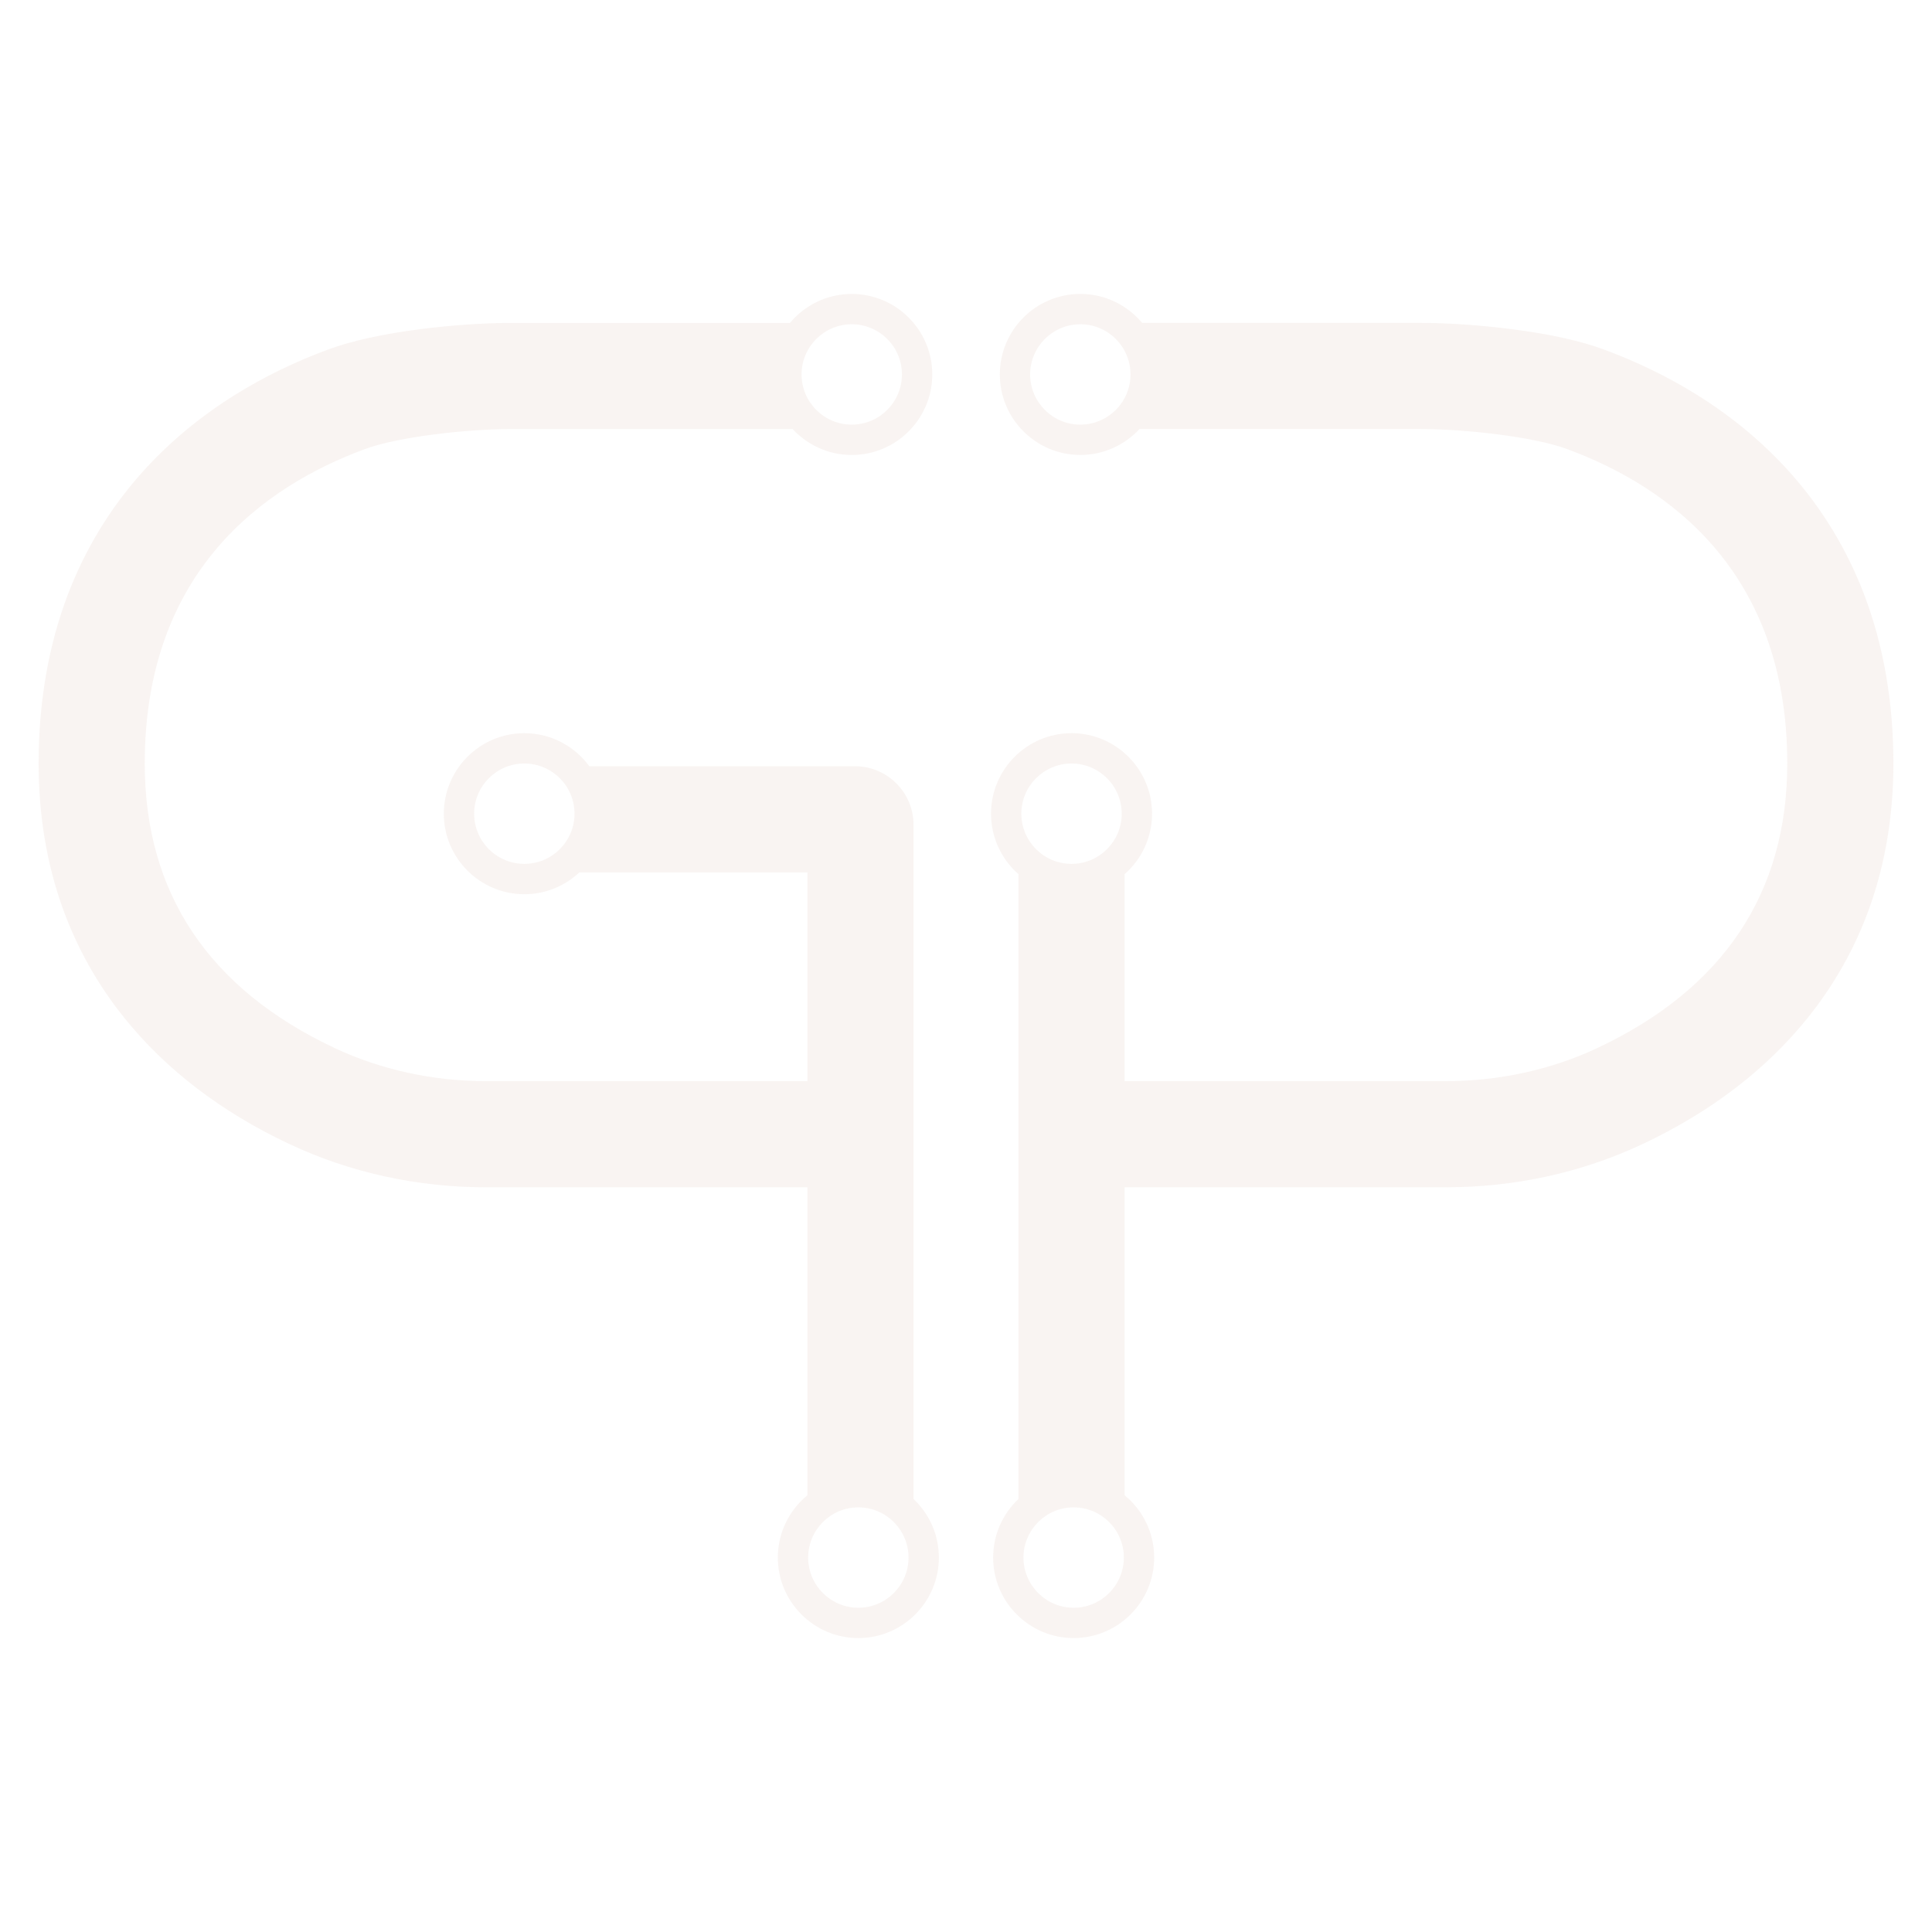 <?xml version="1.0" encoding="UTF-8"?>
<svg id="Layer_1" xmlns="http://www.w3.org/2000/svg" version="1.1" viewBox="0 0 4000 4000">
  <!-- Generator: Adobe Illustrator 29.5.1, SVG Export Plug-In . SVG Version: 2.1.0 Build 141)  -->
  <defs>
    <style>
      .st0 {
        fill: #bf947a;
        opacity: .1;
      }
    </style>
  </defs>
  <path class="st0" d="M1891.38,3103.51v-1395.92c0-66.81-54.36-121.17-121.17-121.17h-550.09c-30.35-41.46-79.36-68.43-134.56-68.43-91.91,0-166.69,74.78-166.69,166.69s74.78,166.69,166.69,166.69c44.06,0,84.17-17.19,114.01-45.2h472.08v432.27h-665.35c-109.62,0-217.96-23.69-313.3-68.5-260.99-122.75-393.33-320.97-393.33-589.15,0-399.25,248.22-574.52,456.35-651.22,69.39-25.5,211.24-41.29,302.86-41.29h582.17c30.48,32.99,74.07,53.68,122.41,53.68,91.91,0,166.69-74.78,166.69-166.69s-74.78-166.69-166.69-166.69c-51.34,0-97.33,23.34-127.93,59.96h-576.66c-55.33,0-123.28,4.61-186.43,12.65-78.8,10.03-143.47,24.2-192.31,42.15-68.29,25.17-132.76,56.45-191.62,92.97-74.74,46.38-140.65,101.41-195.89,163.56-65.9,74.13-117.28,159.13-152.72,252.62-39.8,104.99-59.97,222.17-59.97,348.29,0,106.21,16.65,206.59,49.49,298.38,29.49,82.42,72.42,159.06,127.59,227.77,86.29,107.46,201.51,195.56,342.49,261.86,63,29.61,129.97,52.24,199.02,67.24,67.63,14.69,137.53,22.14,207.78,22.14h665.35v637.61c-37.34,30.59-61.21,77.05-61.21,128.98,0,91.91,74.78,166.69,166.69,166.69s166.69-74.78,166.69-166.69c0-47.73-20.17-90.83-52.42-121.24h-.02ZM1085.56,1788.58c-57.29,0-103.91-46.61-103.91-103.91s46.61-103.91,103.91-103.91,103.91,46.61,103.91,103.91-46.61,103.91-103.91,103.91ZM1763.46,671.34c57.29,0,103.91,46.61,103.91,103.91s-46.61,103.91-103.91,103.91-103.91-46.61-103.91-103.91,46.61-103.91,103.91-103.91h0ZM1777.12,3328.66c-57.29,0-103.91-46.61-103.91-103.91s46.61-103.91,103.91-103.91,103.91,46.61,103.91,103.91-46.61,103.91-103.91,103.91Z"/>
  <path class="st0" d="M3860.11,1232.48c-35.44-93.5-86.82-178.49-152.72-252.62-55.25-62.15-121.15-117.18-195.89-163.56-58.86-36.53-123.33-67.81-191.71-93.01-48.75-17.92-113.43-32.09-192.22-42.12-63.15-8.04-131.1-12.65-186.43-12.65h-576.5c-30.6-36.62-76.59-59.96-127.93-59.96-91.91,0-166.69,74.78-166.69,166.69s74.78,166.69,166.69,166.69c48.34,0,91.94-20.69,122.41-53.68h582.02c91.62,0,233.46,15.79,302.77,41.25,208.23,76.73,456.44,252,456.44,651.25,0,268.19-132.33,466.41-393.3,589.14-95.37,44.82-203.71,68.52-313.33,68.52h-665.35v-428.51c34.81-30.57,56.82-75.38,56.82-125.24,0-91.91-74.78-166.69-166.69-166.69s-166.69,74.78-166.69,166.69c0,49.86,22.01,94.67,56.82,125.24v1293.59c-32.26,30.42-52.42,73.52-52.42,121.25,0,91.91,74.78,166.69,166.69,166.69s166.69-74.78,166.69-166.69c0-51.93-23.87-98.38-61.21-128.98v-637.61h665.35c70.24,0,140.15-7.45,207.78-22.14,69.06-15,136.02-37.63,199.05-67.25,140.96-66.29,256.18-154.39,342.47-261.85,55.18-68.71,98.1-145.35,127.59-227.77,32.84-91.78,49.49-192.17,49.49-298.38,0-126.11-20.18-243.29-59.97-348.29h-.03ZM2236.69,879.16c-57.29,0-103.91-46.61-103.91-103.91s46.61-103.91,103.91-103.91,103.91,46.61,103.91,103.91-46.61,103.91-103.91,103.91h0ZM2218.49,1580.76c57.29,0,103.91,46.61,103.91,103.91s-46.61,103.91-103.91,103.91-103.91-46.61-103.91-103.91,46.61-103.91,103.91-103.91ZM2222.88,3328.66c-57.29,0-103.91-46.61-103.91-103.91s46.61-103.91,103.91-103.91,103.91,46.61,103.91,103.91-46.61,103.91-103.91,103.91Z"/>
</svg>